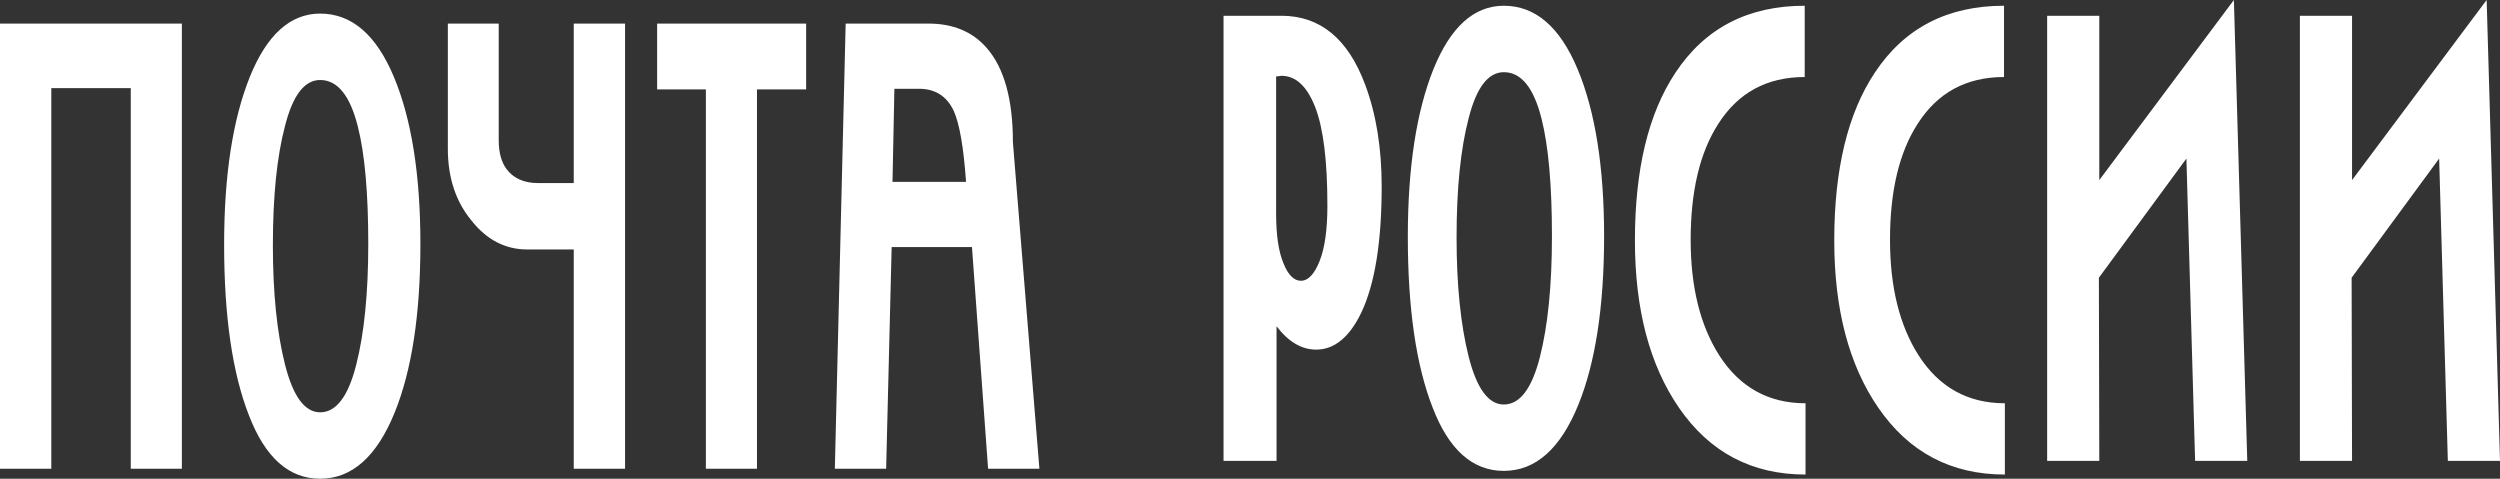 <svg width="94" height="18" viewBox="0 0 94 18" fill="none" xmlns="http://www.w3.org/2000/svg">
<rect x="0" y="0" width="94" height="18" fill="#333333" stroke="none"/>
<path fill-rule="evenodd" clip-rule="evenodd" d="M0 17.624V0.887H6.838V17.624H4.917V3.315H1.929V17.624H0ZM12.038 0.511C10.916 0.511 10.034 1.305 9.392 2.894C8.749 4.497 8.427 6.599 8.427 9.198C8.427 11.889 8.738 14.028 9.36 15.617C9.971 17.206 10.864 18 12.037 18C13.233 18 14.168 17.168 14.843 15.503C15.486 13.914 15.807 11.806 15.807 9.175C15.807 6.576 15.475 4.482 14.811 2.894C14.147 1.305 13.223 0.511 12.038 0.511ZM10.26 9.222C10.26 7.382 10.412 5.888 10.715 4.741C11.007 3.586 11.448 3.008 12.038 3.008C12.691 3.008 13.164 3.593 13.456 4.764C13.717 5.789 13.847 7.26 13.847 9.175C13.847 11.023 13.695 12.539 13.392 13.724C13.09 14.91 12.638 15.503 12.038 15.503C11.458 15.503 11.017 14.902 10.715 13.702C10.412 12.501 10.26 11.007 10.26 9.221V9.222ZM21.573 0.887H23.502V17.624H21.573V9.38H19.827C18.998 9.38 18.297 9.016 17.723 8.287C17.134 7.572 16.839 6.675 16.839 5.596V0.887H18.752V5.277C18.752 5.725 18.847 6.082 19.038 6.348C19.304 6.706 19.703 6.884 20.234 6.884H21.573V0.887ZM28.462 17.624H26.541V3.361H24.708V0.887H30.311V3.361H28.462V17.624ZM31.796 0.887H34.913C35.832 0.887 36.557 1.188 37.088 1.788C37.753 2.541 38.085 3.726 38.085 5.345L39.081 17.624H37.152L36.546 9.289H33.526L33.319 17.624H31.39L31.797 0.887H31.796ZM33.558 6.838H36.323C36.233 5.546 36.079 4.657 35.861 4.17C35.601 3.616 35.165 3.338 34.554 3.338H33.629L33.558 6.838ZM46.005 17.329V0.593H48.181C49.636 0.593 50.686 1.455 51.329 3.181C51.743 4.283 51.951 5.56 51.951 7.011C51.951 9.094 51.696 10.675 51.185 11.754C50.739 12.681 50.173 13.145 49.488 13.145C48.94 13.145 48.444 12.852 47.998 12.267V17.329H46.005ZM47.982 2.873V8.037C47.982 8.843 48.075 9.466 48.261 9.907C48.436 10.341 48.654 10.557 48.914 10.557C49.185 10.557 49.419 10.312 49.615 9.821C49.812 9.332 49.91 8.635 49.91 7.73C49.91 6.05 49.758 4.817 49.452 4.03C49.146 3.244 48.723 2.85 48.181 2.85C48.115 2.863 48.048 2.87 47.982 2.873ZM56.544 0.216C55.423 0.216 54.541 1.011 53.898 2.599C53.255 4.203 52.934 6.304 52.934 8.904C52.934 11.595 53.245 13.734 53.866 15.322C54.477 16.911 55.37 17.705 56.544 17.705C57.74 17.705 58.675 16.873 59.35 15.208C59.992 13.62 60.314 11.511 60.314 8.881C60.314 6.282 59.982 4.188 59.318 2.599C58.653 1.011 57.729 0.216 56.544 0.216ZM54.767 8.927C54.767 7.087 54.919 5.594 55.221 4.446C55.514 3.291 55.954 2.714 56.544 2.714C57.198 2.714 57.671 3.299 57.963 4.47C58.223 5.495 58.353 6.966 58.353 8.881C58.353 10.728 58.202 12.244 57.899 13.43C57.596 14.616 57.145 15.209 56.544 15.209C55.965 15.209 55.524 14.608 55.221 13.408C54.919 12.206 54.767 10.713 54.767 8.927ZM63.569 9.018C63.569 10.789 63.927 12.237 64.644 13.362C65.415 14.563 66.496 15.163 67.888 15.163V17.843C65.864 17.843 64.275 17.002 63.123 15.322C62.023 13.719 61.473 11.625 61.473 9.041C61.473 6.365 61.98 4.264 62.995 2.736C64.105 1.056 65.726 0.216 67.857 0.216V2.896C66.433 2.896 65.346 3.488 64.597 4.674C63.912 5.746 63.569 7.194 63.569 9.018ZM71.064 9.018C71.064 10.789 71.422 12.237 72.139 13.362C72.91 14.563 73.991 15.163 75.383 15.163V17.843C73.359 17.843 71.77 17.002 70.618 15.322C69.518 13.719 68.968 11.625 68.968 9.041C68.968 6.365 69.475 4.264 70.49 2.736C71.6 1.056 73.221 0.216 75.351 0.216V2.896C73.927 2.896 72.841 3.488 72.092 4.674C71.406 5.746 71.064 7.194 71.064 9.018ZM83.994 0L84.497 17.329H82.536L82.209 5.962L78.918 10.443L78.933 17.329H76.973V0.593H78.933V6.772L83.994 0ZM93.498 0L94 17.329H92.039L91.712 5.962L88.421 10.443L88.437 17.329H86.476V0.593H88.437V6.772L93.497 0H93.498Z" fill="white"/>
</svg>
